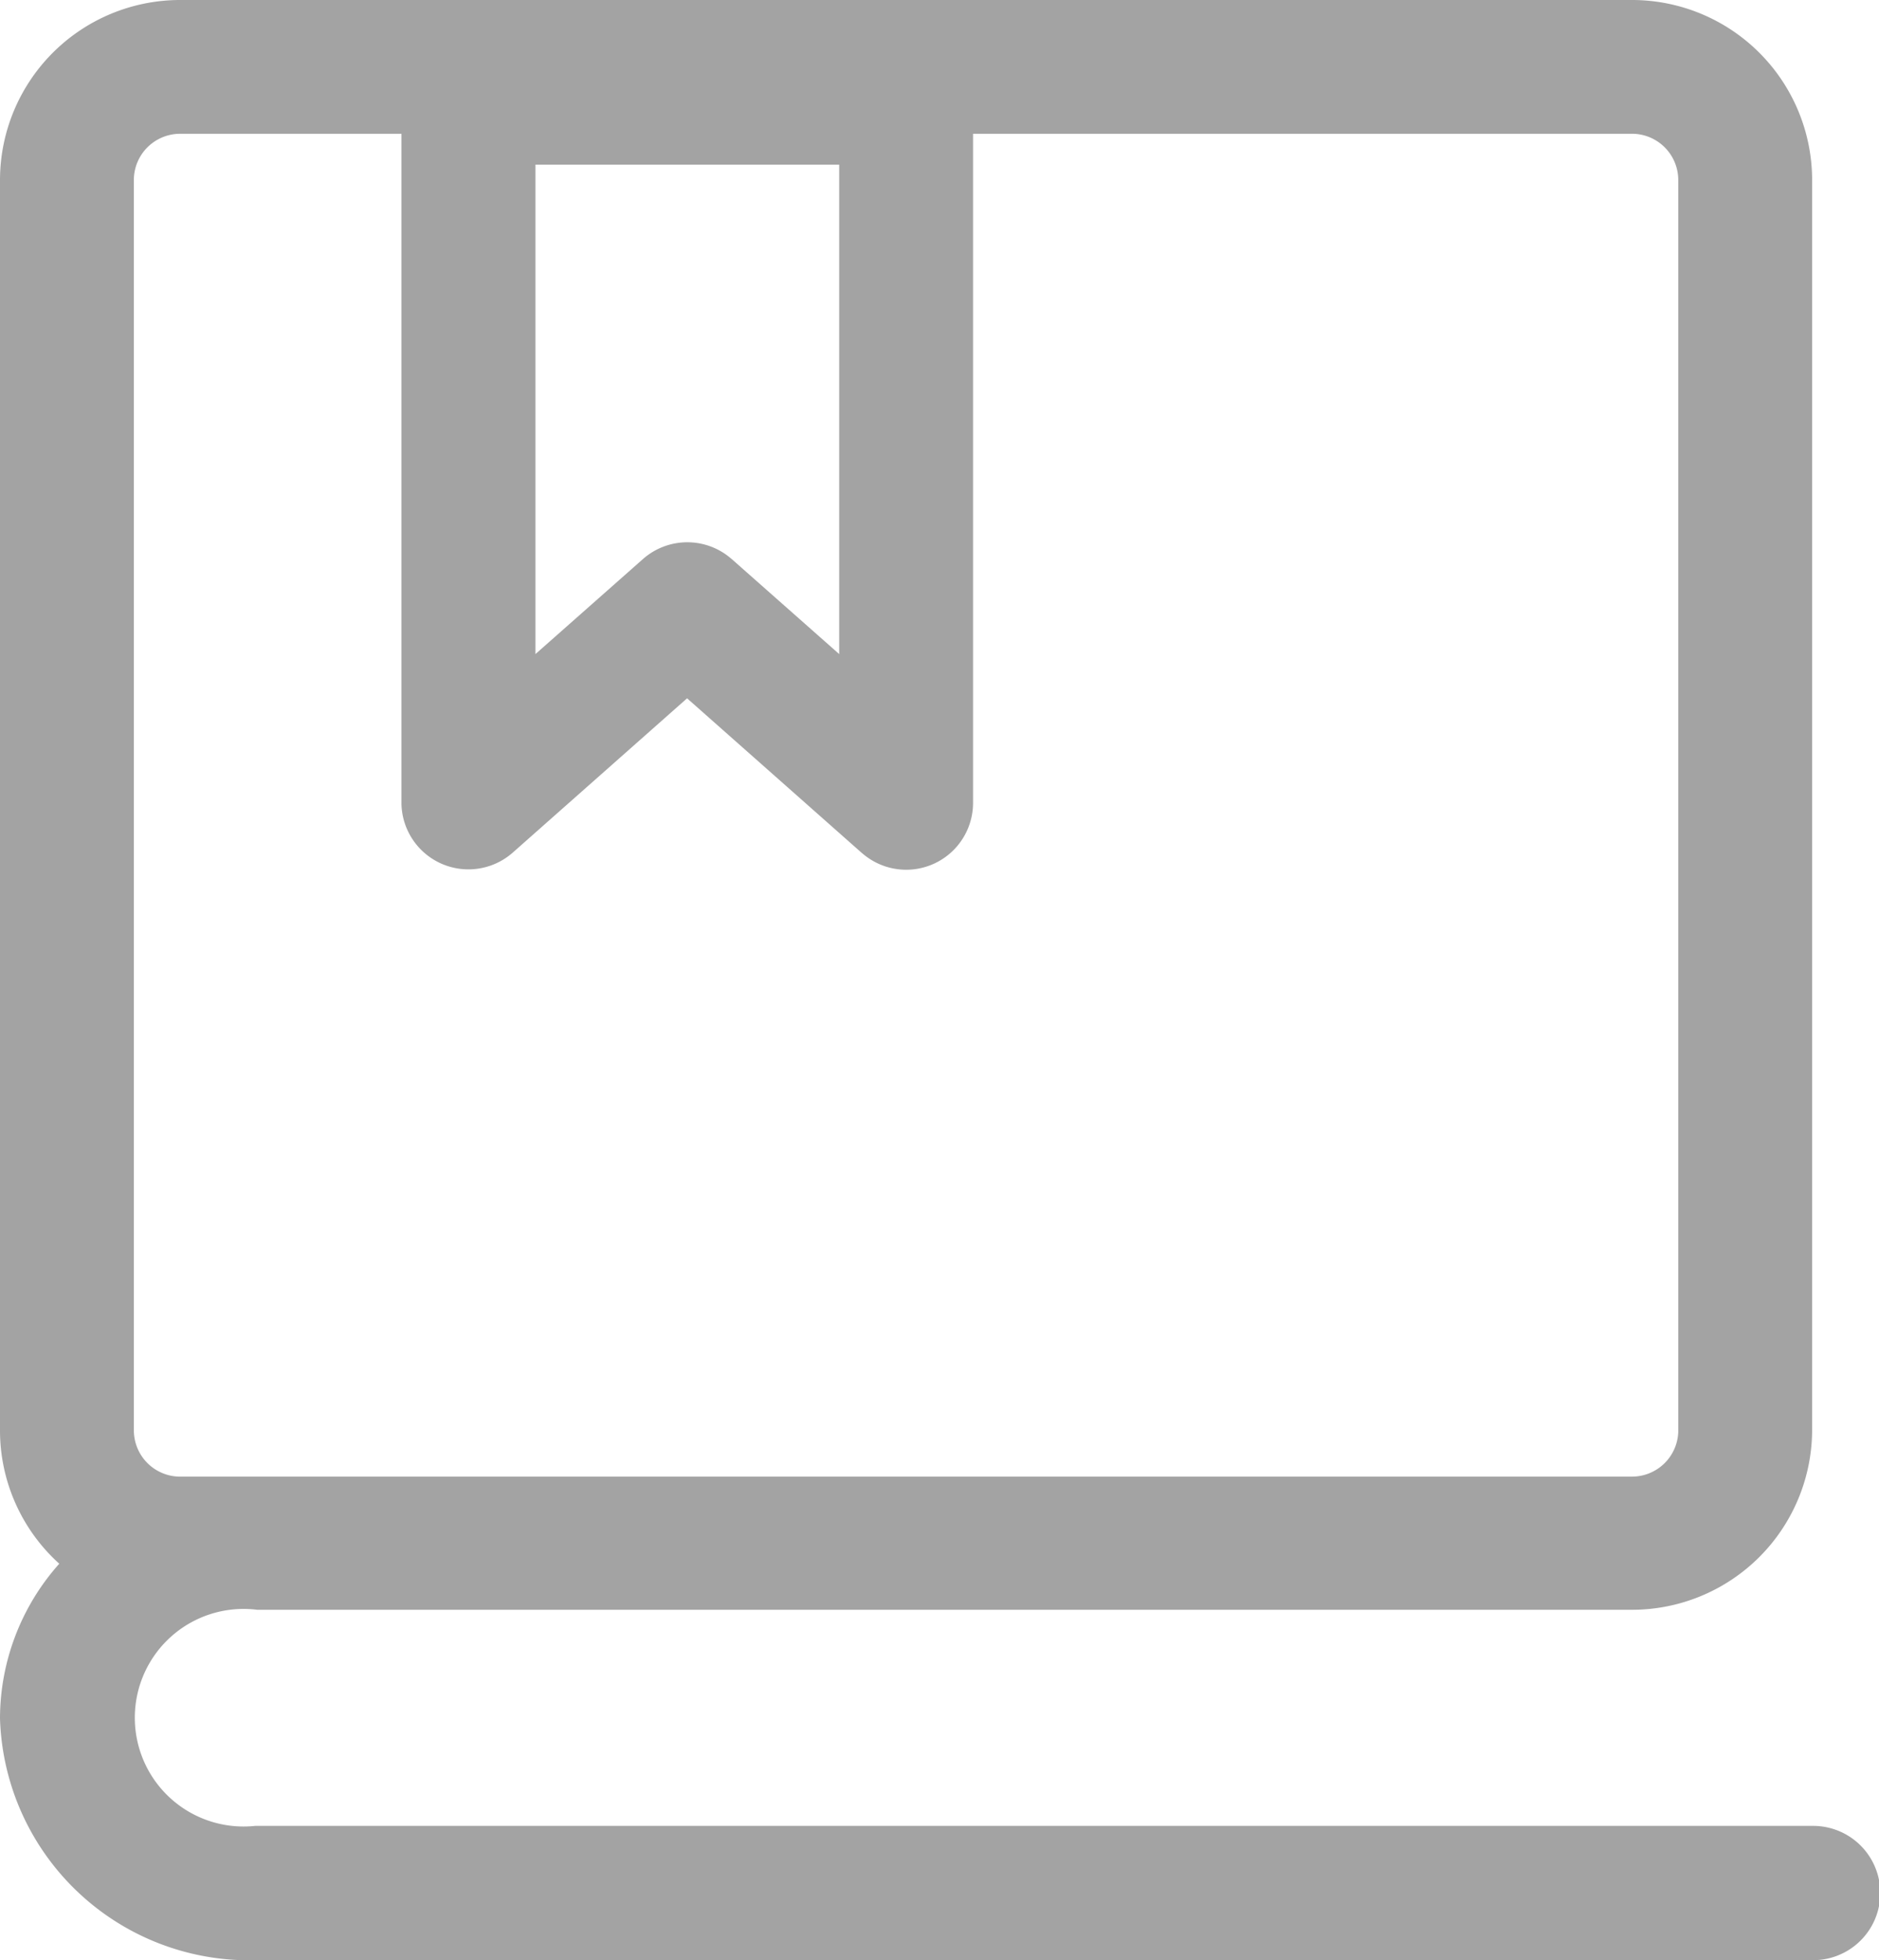 <svg xmlns="http://www.w3.org/2000/svg" width="15.342" height="16" viewBox="0 0 15.342 16"><defs><style>.a{fill:rgba(51,51,51,0.45);}</style></defs><path class="a" d="M111.325,77a1.471,1.471,0,0,1,1.471,1.47v10.2a1.471,1.471,0,0,1-1.471,1.47H100.1a.888.888,0,1,0-.017,1.764H112.8A.546.546,0,0,1,112.809,93H100.1A2.036,2.036,0,0,1,98,91.026a1.9,1.9,0,0,1,.484-1.262A1.465,1.465,0,0,1,98,88.675V78.47A1.471,1.471,0,0,1,99.471,77Zm0,1.092h-5.38v5.459a.546.546,0,0,1-.9.418l-.011-.009-1.424-1.26-1.424,1.26a.547.547,0,0,1-.908-.395V78.092H99.471a.378.378,0,0,0-.378.367V88.675a.378.378,0,0,0,.367.378h11.865a.378.378,0,0,0,.378-.367V78.47a.378.378,0,0,0-.367-.378h-.011Zm-6.473.252h-2.48v3.995l.878-.776a.547.547,0,0,1,.713-.009l.011.009.878.776V78.344Z" transform="translate(-98 -77)"/></svg>